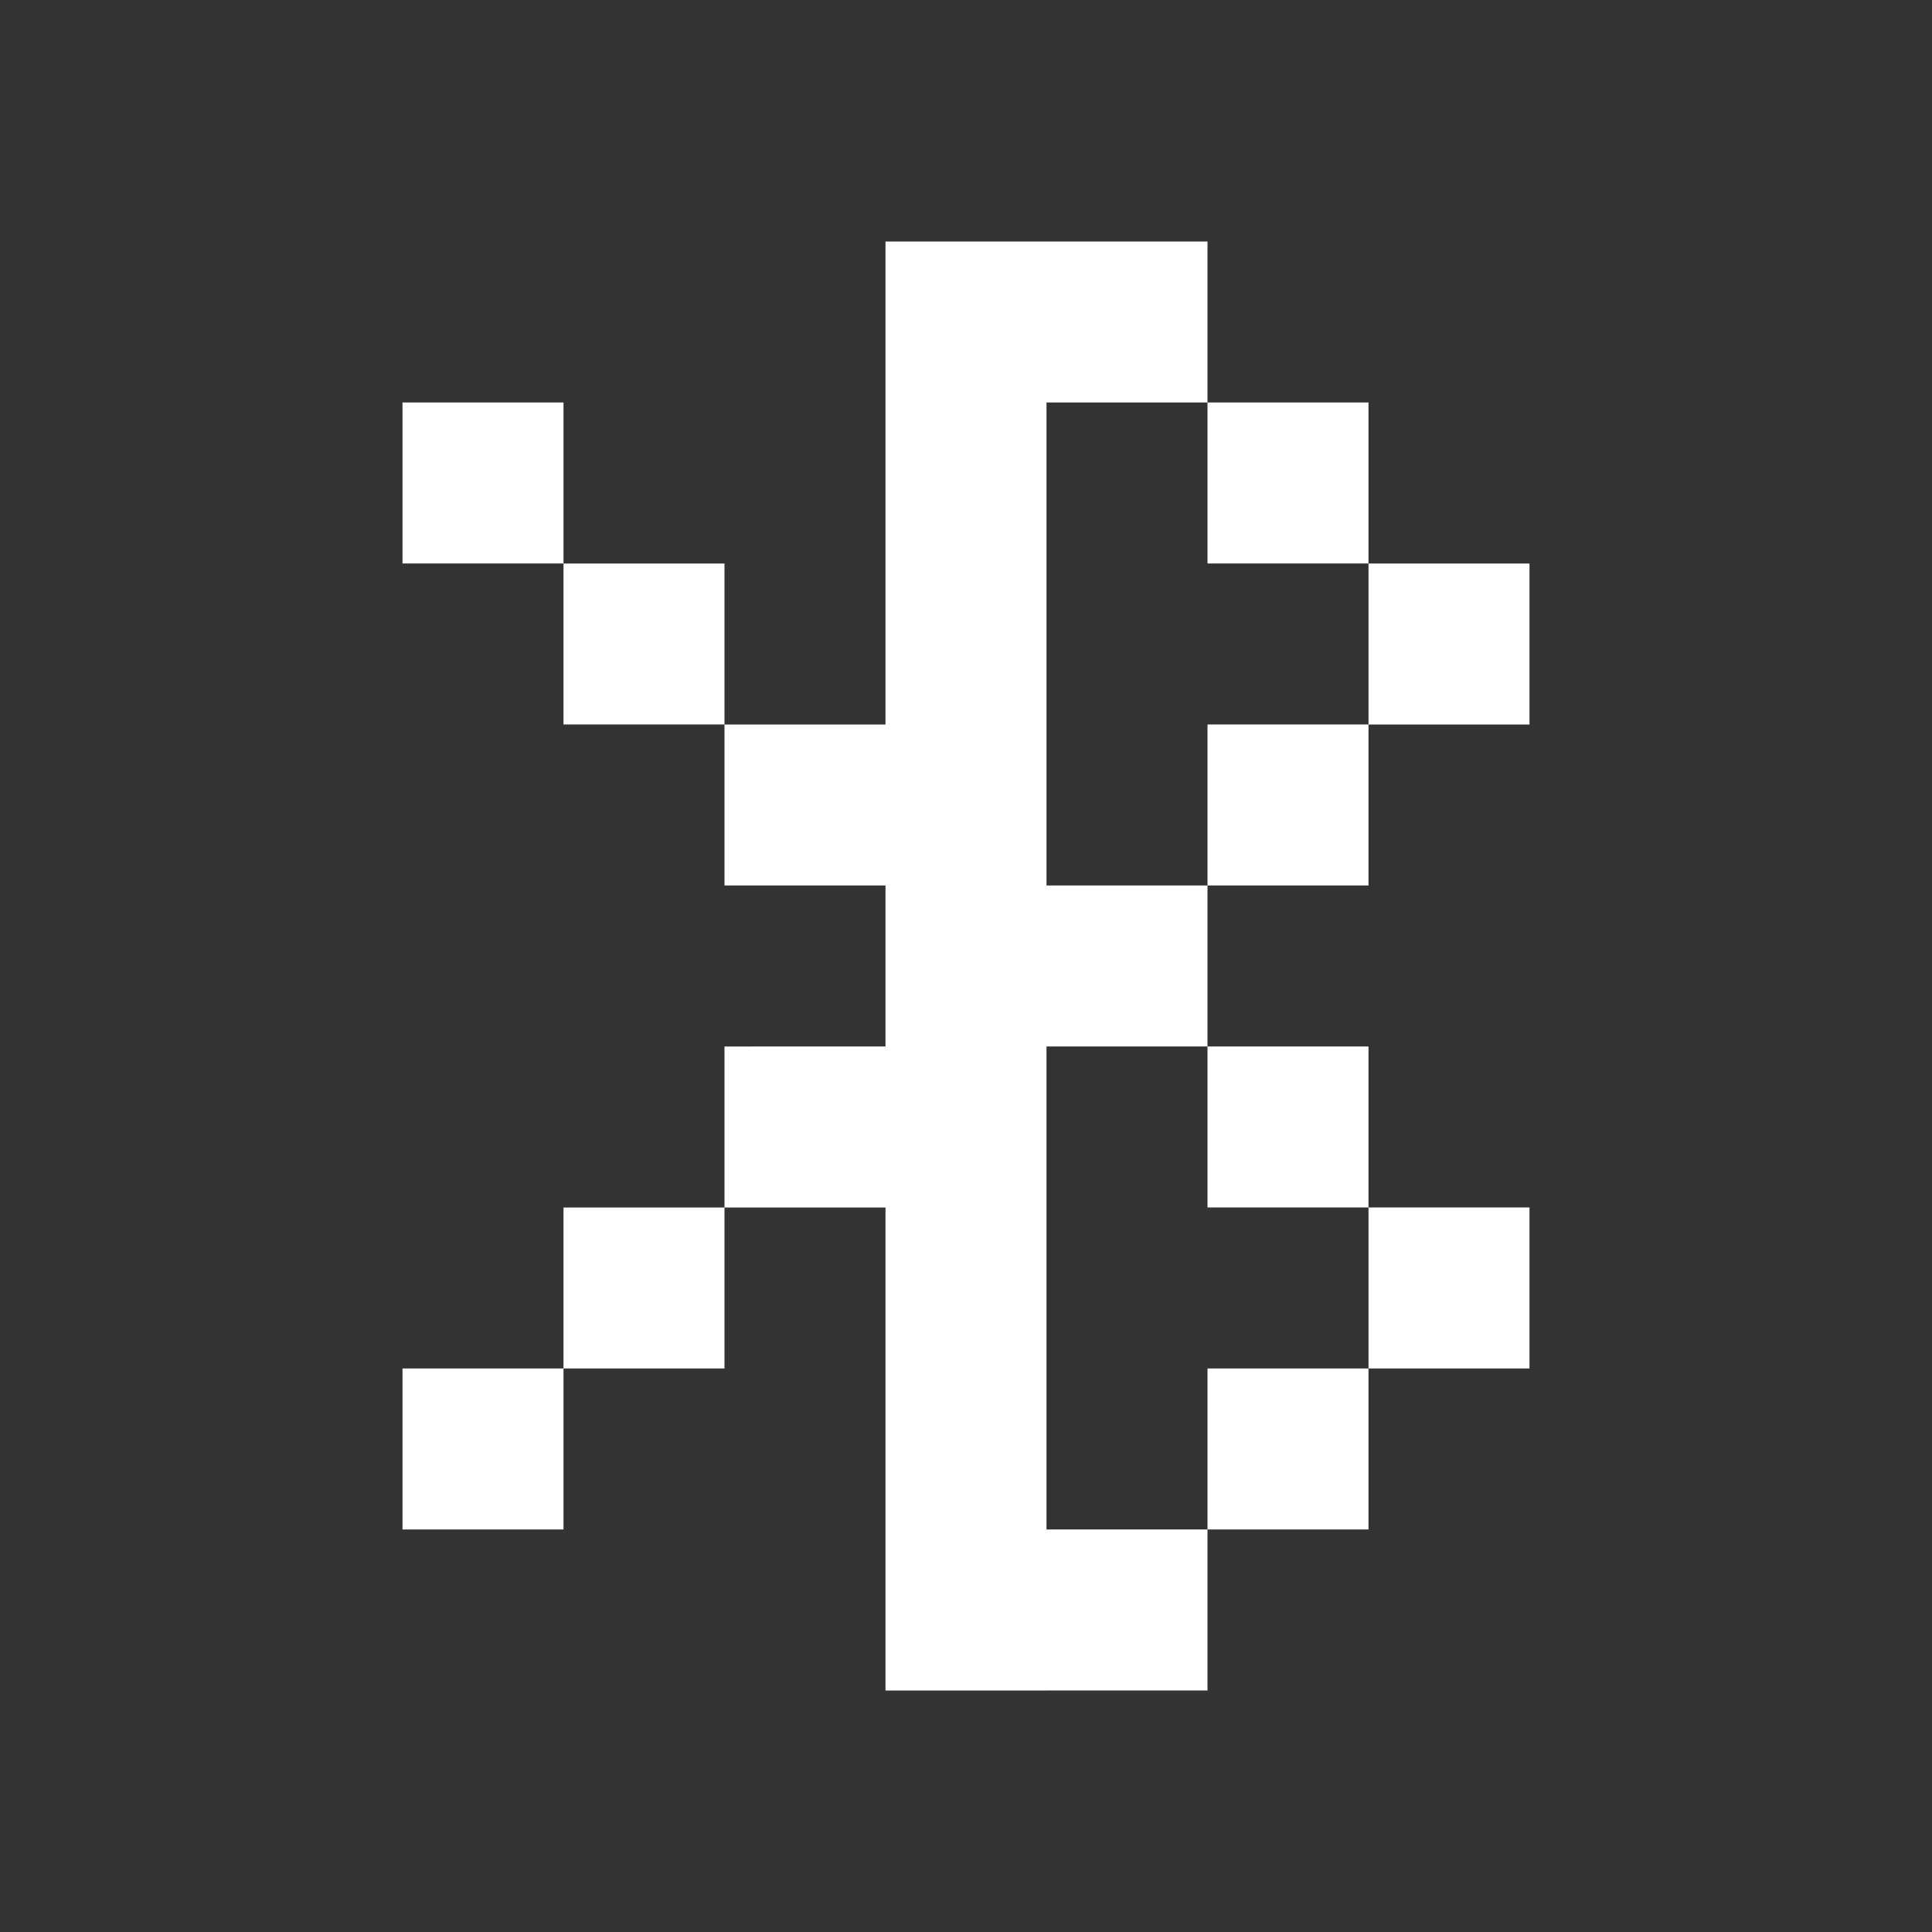 <svg fill="none" xmlns="http://www.w3.org/2000/svg" viewBox="0 0 24 24"><rect x="0" y="0" width="24" height="24" fill="#333333" stroke="none"/> <path d="M15 3h-2v2h2v2h2v2h-2v2h2V9h2V7h-2V5h-2V3zm-2 0h-2v6H9V7H7V5H5v2h2v2h2v2h2v2H9v2H7v2H5v2h2v-2h2v-2h2v6h2V3zm2 8h-2v2h2v2h2v2h-2v2h-2v2h2v-2h2v-2h2v-2h-2v-2h-2v-2z" fill="white"/> </svg>